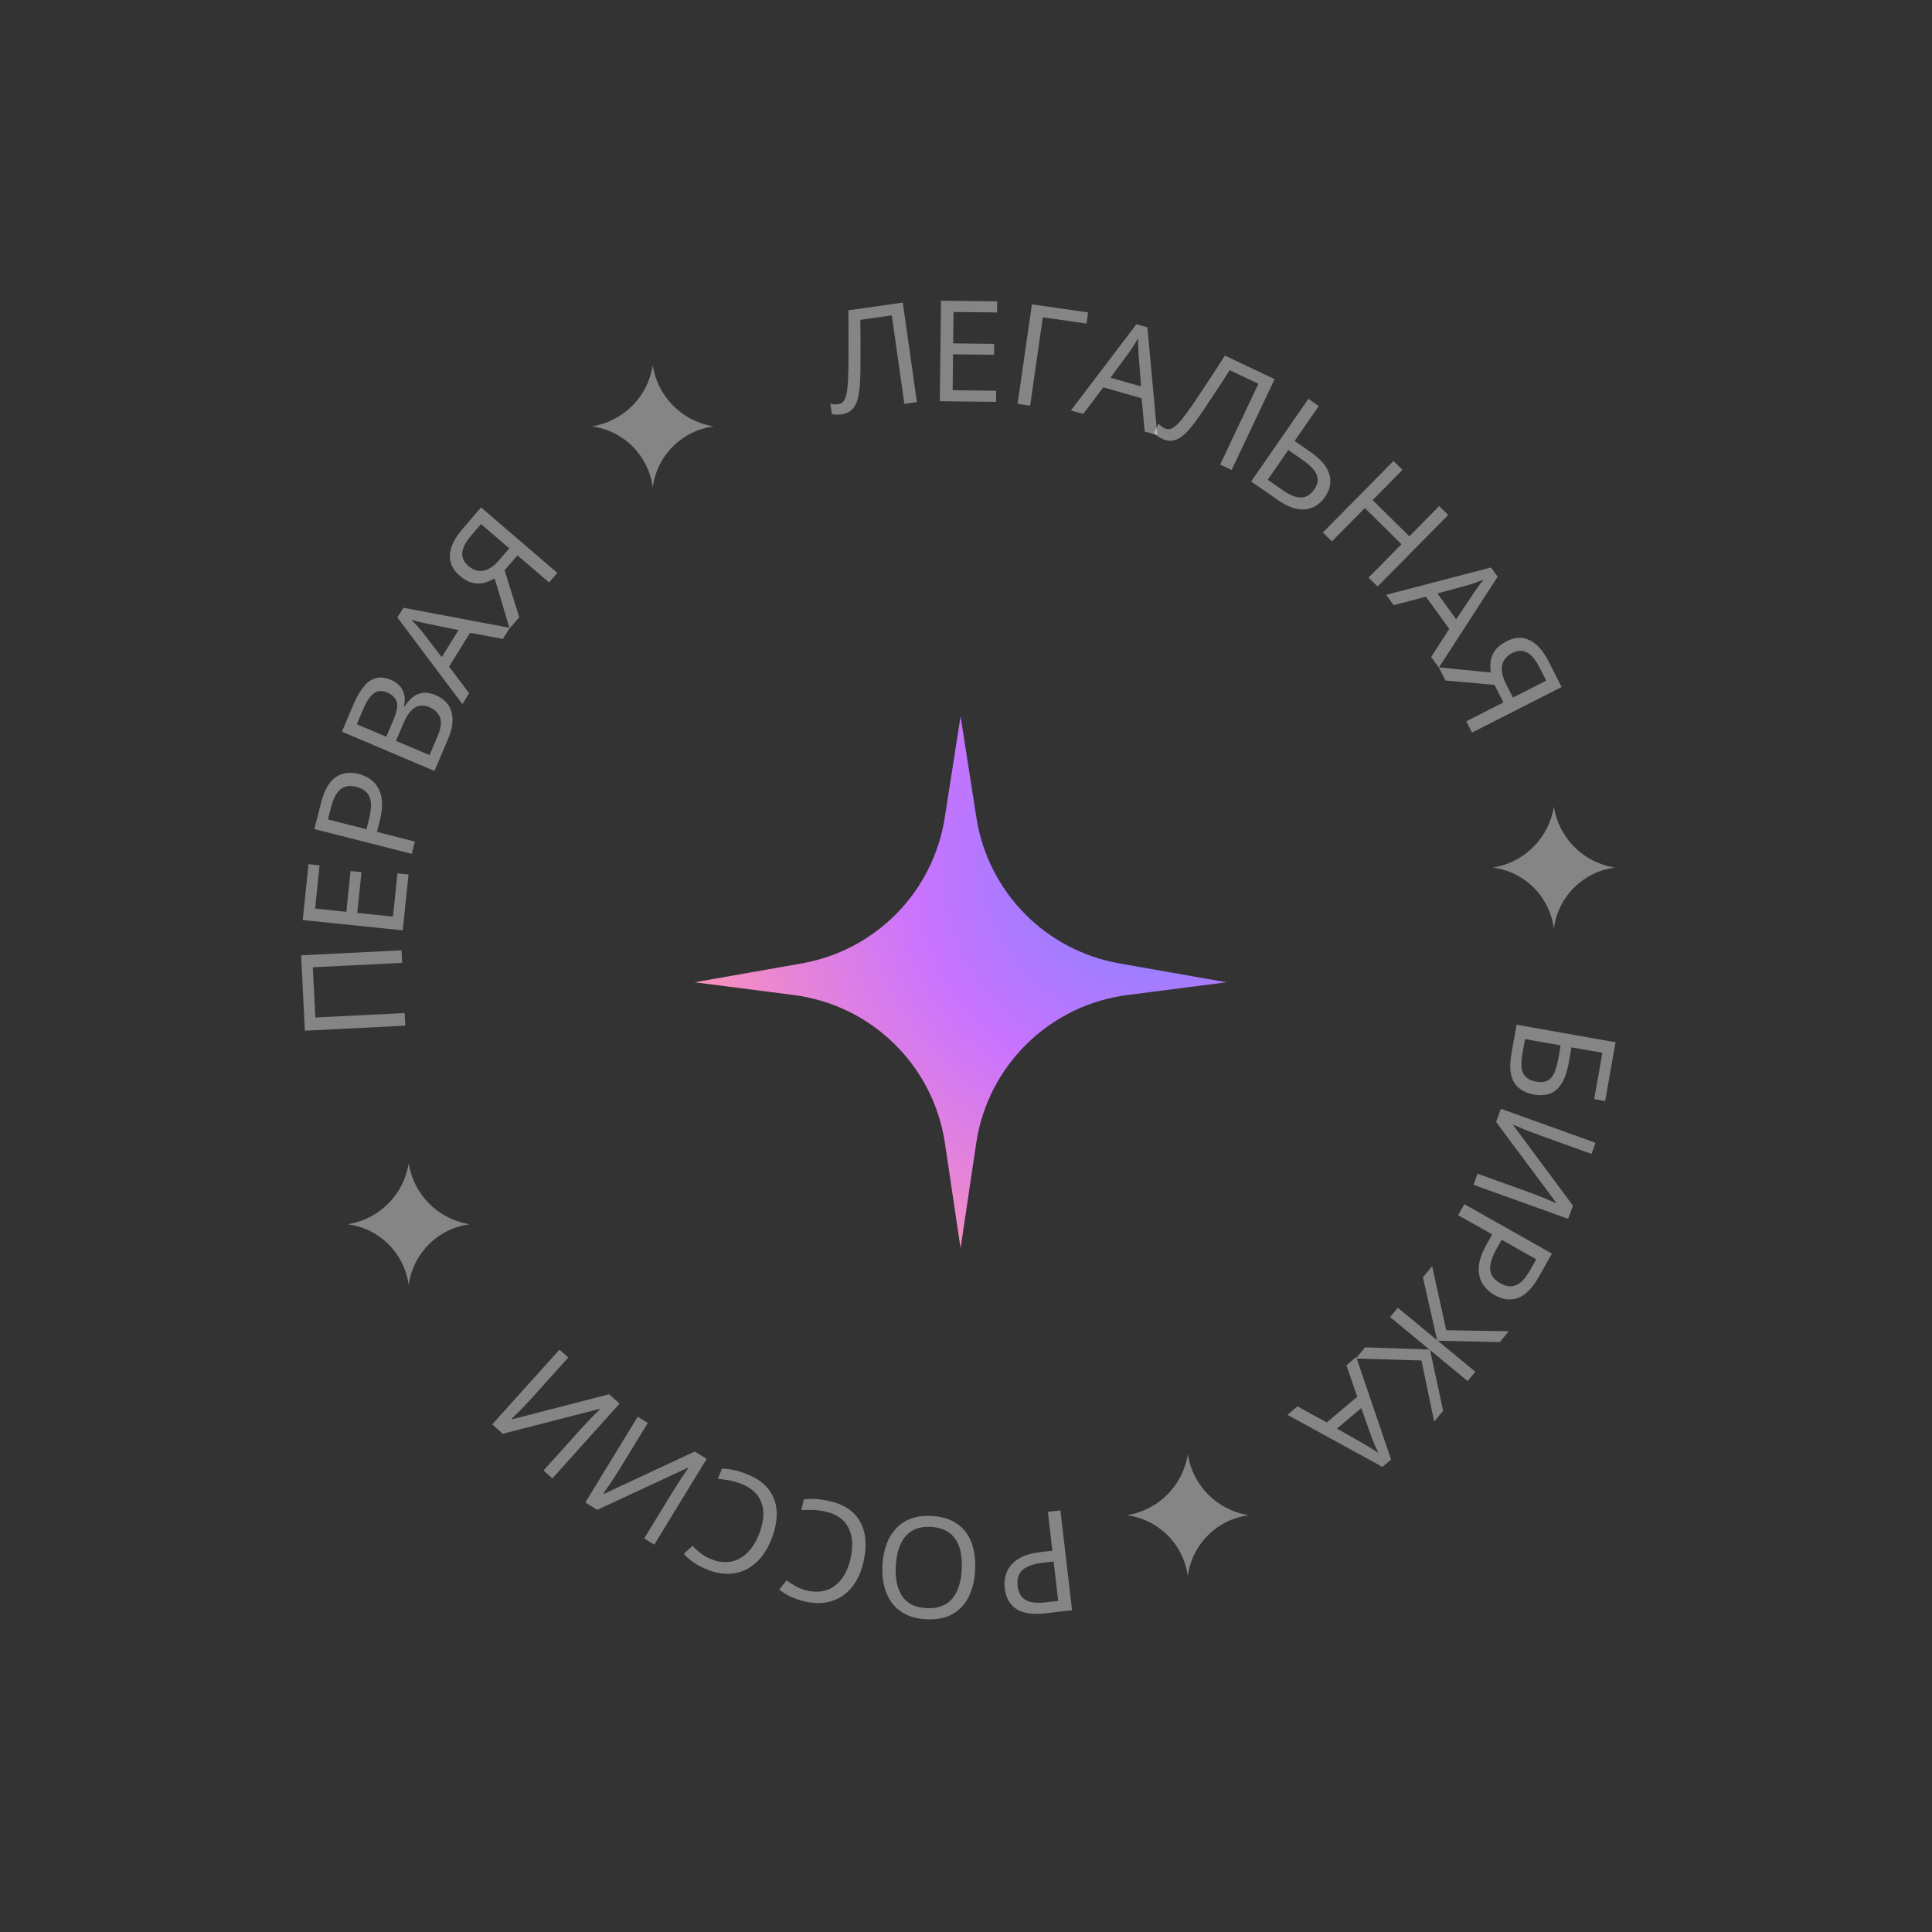 <svg width="178" height="178" viewBox="0 0 178 178" fill="none" xmlns="http://www.w3.org/2000/svg">
<rect x="0" y="0" width="178" height="178" fill="#333333" stroke="none"/>
<path d="M88.5 66L89.957 75.334C91.023 82.165 96.316 87.561 103.124 88.76L113 90.5L103.866 91.675C96.692 92.597 91.004 98.174 89.94 105.328L88.5 115L87.06 105.328C85.996 98.174 80.308 92.597 73.134 91.675L64 90.5L73.876 88.76C80.684 87.561 85.977 82.165 87.043 75.334L88.5 66Z" fill="url(#paint0_radial_254_2560)"/>
<path d="M60.14 33.665C60.584 36.513 62.791 38.763 65.63 39.263L65.761 39.286C62.875 39.657 60.587 41.9 60.159 44.778L60.14 44.907L60.121 44.778C59.692 41.9 57.404 39.657 54.519 39.286L54.65 39.263C57.489 38.763 59.695 36.513 60.14 33.665Z" fill="white" fill-opacity="0.4"/>
<path d="M143.161 74.311C143.606 77.159 145.812 79.409 148.651 79.909L148.782 79.932C145.897 80.303 143.609 82.546 143.18 85.424L143.161 85.553L143.142 85.424C142.713 82.546 140.426 80.303 137.54 79.932L137.671 79.909C140.51 79.409 142.716 77.159 143.161 74.311Z" fill="white" fill-opacity="0.4"/>
<path d="M109.434 133.982C109.878 136.83 112.085 139.08 114.924 139.58L115.055 139.603C112.169 139.974 109.881 142.217 109.453 145.095L109.434 145.224L109.414 145.095C108.986 142.217 106.698 139.974 103.812 139.603L103.944 139.58C106.783 139.08 108.989 136.83 109.434 133.982Z" fill="white" fill-opacity="0.4"/>
<path d="M37.655 107.173C38.1 110.021 40.306 112.271 43.145 112.771L43.276 112.795C40.391 113.166 38.103 115.409 37.674 118.286L37.655 118.416L37.636 118.286C37.208 115.409 34.919 113.166 32.034 112.795L32.165 112.771C35.004 112.271 37.211 110.021 37.655 107.173Z" fill="white" fill-opacity="0.4"/>
<path d="M37.34 94.498L28.089 94.962L27.741 88.018L36.992 87.554L37.05 88.707L28.823 89.119L29.054 93.745L37.281 93.332L37.34 94.498Z" fill="white" fill-opacity="0.4"/>
<path d="M37.636 80.567L37.106 85.716L27.893 84.767L28.423 79.619L29.442 79.724L29.032 83.711L31.909 84.007L32.296 80.252L33.303 80.356L32.916 84.111L36.206 84.45L36.617 80.463L37.636 80.567Z" fill="white" fill-opacity="0.4"/>
<path d="M29.565 74.008C29.863 72.834 30.311 72.038 30.909 71.619C31.506 71.2 32.224 71.097 33.062 71.31C33.431 71.403 33.771 71.557 34.083 71.77C34.388 71.973 34.64 72.246 34.837 72.591C35.035 72.936 35.155 73.359 35.197 73.861C35.231 74.36 35.163 74.945 34.992 75.615L34.73 76.646L38.225 77.535L37.937 78.666L28.961 76.384L29.565 74.008ZM30.508 74.354L30.217 75.498L33.762 76.4L33.992 75.495C34.137 74.925 34.199 74.436 34.177 74.029C34.148 73.62 34.022 73.289 33.801 73.037C33.579 72.784 33.251 72.603 32.815 72.492C32.237 72.345 31.758 72.419 31.379 72.716C31.001 73.012 30.71 73.558 30.508 74.354Z" fill="white" fill-opacity="0.4"/>
<path d="M32.535 64.977C32.836 64.268 33.155 63.704 33.493 63.284C33.834 62.855 34.211 62.588 34.623 62.481C35.038 62.365 35.504 62.418 36.022 62.637C36.356 62.779 36.628 62.969 36.836 63.208C37.041 63.436 37.178 63.71 37.248 64.031C37.314 64.341 37.304 64.684 37.22 65.062L37.279 65.087C37.487 64.753 37.727 64.474 38 64.252C38.276 64.021 38.589 63.882 38.939 63.833C39.288 63.784 39.686 63.854 40.132 64.043C40.649 64.262 41.041 64.569 41.306 64.963C41.562 65.354 41.692 65.813 41.694 66.34C41.691 66.856 41.56 67.42 41.3 68.033L40.028 71.03L31.502 67.413L32.535 64.977ZM36.257 66.302C36.567 65.57 36.665 65.019 36.549 64.65C36.425 64.278 36.132 63.995 35.67 63.799C35.2 63.599 34.795 63.625 34.454 63.875C34.109 64.113 33.782 64.595 33.475 65.319L32.877 66.728L35.588 67.878L36.257 66.302ZM36.483 68.258L39.577 69.57L40.306 67.851C40.627 67.094 40.703 66.507 40.533 66.087C40.363 65.668 40.04 65.356 39.562 65.154C39.26 65.025 38.968 64.982 38.688 65.022C38.411 65.055 38.147 65.201 37.896 65.461C37.64 65.71 37.401 66.097 37.178 66.622L36.483 68.258Z" fill="white" fill-opacity="0.4"/>
<path d="M46.334 58.867L43.31 58.301L41.373 61.419L43.225 63.869L42.602 64.872L36.613 56.888L37.168 55.996L46.971 57.843L46.334 58.867ZM39.317 57.453C39.244 57.439 39.115 57.409 38.929 57.365C38.742 57.32 38.553 57.274 38.359 57.225C38.163 57.164 38.011 57.121 37.905 57.095C38.029 57.223 38.154 57.357 38.281 57.497C38.406 57.625 38.516 57.75 38.614 57.872C38.716 57.986 38.802 58.085 38.872 58.169L40.697 60.541L42.244 58.051L39.317 57.453Z" fill="white" fill-opacity="0.4"/>
<path d="M46.49 52.543L47.84 56.865L46.952 57.899L45.572 53.294C45.272 53.47 44.951 53.605 44.609 53.698C44.272 53.785 43.913 53.785 43.532 53.697C43.152 53.61 42.755 53.388 42.341 53.033C41.705 52.487 41.408 51.85 41.451 51.123C41.487 50.391 41.88 49.588 42.629 48.715L44.319 46.747L51.346 52.781L50.586 53.667L47.673 51.165L46.49 52.543ZM43.404 49.346C43.083 49.721 42.855 50.072 42.721 50.401C42.586 50.73 42.552 51.043 42.617 51.338C42.688 51.627 42.871 51.898 43.167 52.152C43.6 52.524 44.058 52.667 44.542 52.581C45.026 52.495 45.528 52.15 46.046 51.547L46.925 50.523L44.317 48.284L43.404 49.346Z" fill="white" fill-opacity="0.4"/>
<path d="M84.478 37.048L83.322 37.212L82.164 29.056L79.262 29.469C79.269 29.948 79.275 30.454 79.281 30.986C79.285 31.509 79.285 32.029 79.279 32.545C79.282 33.06 79.281 33.545 79.276 34C79.271 34.455 79.258 34.854 79.237 35.198C79.207 35.787 79.139 36.295 79.034 36.72C78.928 37.146 78.753 37.481 78.508 37.725C78.272 37.968 77.936 38.121 77.499 38.183C77.353 38.204 77.201 38.208 77.042 38.196C76.893 38.191 76.76 38.175 76.642 38.148L76.505 37.184C76.606 37.214 76.718 37.237 76.843 37.254C76.966 37.263 77.097 37.258 77.234 37.238C77.49 37.202 77.677 37.07 77.793 36.844C77.917 36.608 78 36.33 78.042 36.01C78.082 35.681 78.111 35.358 78.127 35.041C78.143 34.785 78.156 34.447 78.166 34.027C78.175 33.597 78.179 33.099 78.177 32.532C78.183 31.963 78.183 31.347 78.177 30.684C78.177 30.012 78.17 29.314 78.154 28.591L83.176 27.878L84.478 37.048Z" fill="white" fill-opacity="0.4"/>
<path d="M91.765 37.025L86.589 36.964L86.698 27.703L91.873 27.763L91.861 28.788L87.853 28.741L87.819 31.634L91.594 31.678L91.582 32.69L87.807 32.645L87.769 35.953L91.777 36L91.765 37.025Z" fill="white" fill-opacity="0.4"/>
<path d="M100.247 28.784L100.099 29.811L96.08 29.233L94.91 37.374L93.754 37.208L95.072 28.04L100.247 28.784Z" fill="white" fill-opacity="0.4"/>
<path d="M105.464 39.758L105.18 36.695L101.65 35.685L99.802 38.138L98.667 37.814L104.704 29.866L105.714 30.155L106.624 40.089L105.464 39.758ZM104.901 32.621C104.895 32.548 104.888 32.415 104.88 32.224C104.871 32.033 104.864 31.837 104.858 31.638C104.863 31.432 104.863 31.275 104.858 31.165C104.769 31.32 104.675 31.477 104.575 31.638C104.486 31.792 104.396 31.933 104.306 32.06C104.224 32.189 104.152 32.299 104.09 32.389L102.31 34.794L105.128 35.6L104.901 32.621Z" fill="white" fill-opacity="0.4"/>
<path d="M113.469 43.303L112.414 42.803L115.941 35.359L113.292 34.104C113.033 34.508 112.76 34.933 112.471 35.38C112.187 35.82 111.9 36.253 111.611 36.681C111.33 37.113 111.062 37.517 110.807 37.893C110.552 38.27 110.321 38.596 110.114 38.871C109.764 39.347 109.428 39.733 109.106 40.03C108.783 40.327 108.452 40.51 108.113 40.579C107.782 40.652 107.417 40.594 107.019 40.405C106.886 40.342 106.757 40.261 106.631 40.163C106.509 40.077 106.407 39.99 106.323 39.903L106.74 39.024C106.807 39.104 106.889 39.185 106.983 39.268C107.081 39.343 107.193 39.411 107.318 39.47C107.553 39.581 107.781 39.574 108.002 39.45C108.236 39.321 108.458 39.135 108.669 38.89C108.885 38.638 109.086 38.384 109.274 38.129C109.429 37.925 109.626 37.65 109.866 37.304C110.11 36.951 110.388 36.537 110.699 36.062C111.017 35.591 111.357 35.077 111.716 34.52C112.087 33.959 112.466 33.373 112.851 32.761L117.435 34.933L113.469 43.303Z" fill="white" fill-opacity="0.4"/>
<path d="M115.27 44.359L120.544 36.745L121.503 37.41L119.273 40.63L120.702 41.62C121.413 42.113 121.911 42.6 122.198 43.083C122.484 43.565 122.607 44.034 122.565 44.489C122.524 44.944 122.362 45.374 122.082 45.779C121.771 46.227 121.398 46.547 120.96 46.738C120.529 46.934 120.048 46.985 119.514 46.889C118.981 46.793 118.402 46.528 117.776 46.095L115.27 44.359ZM118.249 45.208C118.867 45.636 119.412 45.845 119.882 45.834C120.357 45.816 120.76 45.569 121.09 45.092C121.316 44.765 121.418 44.452 121.395 44.151C121.383 43.849 121.258 43.552 121.018 43.26C120.786 42.972 120.449 42.676 120.008 42.371L118.697 41.462L116.799 44.203L118.249 45.208Z" fill="white" fill-opacity="0.4"/>
<path d="M126.92 54.037L126.089 53.217L129.124 50.142L125.745 46.807L122.71 49.881L121.879 49.061L128.386 42.469L129.217 43.29L126.465 46.078L129.844 49.413L132.596 46.625L133.427 47.445L126.92 54.037Z" fill="white" fill-opacity="0.4"/>
<path d="M131.856 60.53L133.525 57.946L131.373 54.972L128.404 55.759L127.712 54.803L137.369 52.283L137.985 53.134L132.563 61.508L131.856 60.53ZM135.822 54.571C135.863 54.509 135.939 54.401 136.051 54.245C136.162 54.09 136.277 53.931 136.396 53.771C136.527 53.612 136.624 53.489 136.688 53.4C136.522 53.466 136.351 53.531 136.173 53.596C136.008 53.662 135.85 53.718 135.701 53.762C135.556 53.813 135.432 53.855 135.328 53.888L132.442 54.679L134.16 57.054L135.822 54.571Z" fill="white" fill-opacity="0.4"/>
<path d="M137.69 63.096L133.179 62.698L132.562 61.484L137.345 61.962C137.297 61.618 137.294 61.27 137.338 60.917C137.386 60.573 137.523 60.241 137.749 59.922C137.975 59.604 138.331 59.321 138.817 59.074C139.564 58.694 140.266 58.662 140.922 58.978C141.585 59.291 142.178 59.96 142.699 60.985L143.875 63.297L135.62 67.496L135.091 66.456L138.513 64.715L137.69 63.096ZM141.821 61.461C141.597 61.022 141.359 60.677 141.106 60.427C140.853 60.178 140.577 60.027 140.279 59.975C139.985 59.93 139.664 59.996 139.317 60.173C138.809 60.431 138.502 60.801 138.397 61.281C138.292 61.762 138.419 62.356 138.78 63.066L139.392 64.268L142.456 62.71L141.821 61.461Z" fill="white" fill-opacity="0.4"/>
<path d="M139.727 94.408L148.846 96.027L147.885 101.442L146.876 101.263L147.633 96.997L144.785 96.492L144.545 97.846C144.383 98.757 144.143 99.443 143.823 99.904C143.513 100.368 143.144 100.662 142.718 100.789C142.3 100.916 141.84 100.936 141.338 100.847C140.784 100.748 140.327 100.553 139.966 100.261C139.604 99.977 139.359 99.573 139.232 99.05C139.105 98.527 139.112 97.87 139.253 97.078L139.727 94.408ZM140.257 97.137C140.112 97.955 140.146 98.554 140.359 98.934C140.582 99.316 140.978 99.558 141.548 99.659C141.94 99.728 142.265 99.703 142.524 99.582C142.789 99.471 143.005 99.245 143.171 98.906C143.335 98.575 143.469 98.116 143.573 97.528L143.789 96.315L140.506 95.732L140.257 97.137Z" fill="white" fill-opacity="0.4"/>
<path d="M146.998 105.289L146.629 106.314L141.844 104.593C141.641 104.52 141.418 104.435 141.177 104.34C140.941 104.255 140.707 104.166 140.474 104.073C140.241 103.98 140.033 103.891 139.852 103.808C139.676 103.735 139.541 103.677 139.446 103.634L139.428 103.683L144.917 111.075L144.478 112.295L135.763 109.161L136.131 108.135L140.867 109.839C141.087 109.918 141.322 110.007 141.571 110.106C141.829 110.207 142.074 110.305 142.307 110.398C142.545 110.502 142.756 110.592 142.941 110.667C143.125 110.743 143.26 110.8 143.347 110.841L143.364 110.792L137.843 103.375L138.282 102.154L146.998 105.289Z" fill="white" fill-opacity="0.4"/>
<path d="M141.776 117.632C141.18 118.687 140.539 119.338 139.853 119.585C139.166 119.833 138.447 119.745 137.694 119.319C137.362 119.132 137.074 118.895 136.829 118.607C136.588 118.332 136.417 118.002 136.316 117.617C136.216 117.233 136.211 116.793 136.302 116.298C136.4 115.807 136.62 115.261 136.96 114.658L137.483 113.732L134.343 111.958L134.918 110.942L142.982 115.498L141.776 117.632ZM140.957 117.051L141.538 116.023L138.353 114.223L137.893 115.037C137.604 115.549 137.416 116.004 137.33 116.402C137.252 116.805 137.286 117.157 137.434 117.459C137.581 117.761 137.85 118.022 138.242 118.243C138.761 118.537 139.243 118.59 139.686 118.404C140.129 118.217 140.553 117.766 140.957 117.051Z" fill="white" fill-opacity="0.4"/>
<path d="M133.248 122.556L139.007 122.651L138.181 123.651L132.465 123.524L135.926 126.382L135.215 127.242L131.754 124.384L132.961 129.973L132.135 130.973L130.962 125.345L124.918 125.166L125.769 124.136L131.694 124.335L128.073 121.345L128.784 120.485L132.405 123.475L131.096 117.684L131.947 116.654L133.248 122.556Z" fill="white" fill-opacity="0.4"/>
<path d="M119.54 129.575L122.239 131.051L125.048 128.688L124.047 125.784L124.95 125.024L128.167 134.472L127.363 135.148L118.616 130.352L119.54 129.575ZM125.773 133.096C125.837 133.132 125.951 133.2 126.114 133.3C126.277 133.4 126.443 133.504 126.612 133.61C126.78 133.729 126.91 133.817 127.004 133.874C126.925 133.714 126.848 133.548 126.77 133.375C126.692 133.215 126.626 133.062 126.571 132.916C126.509 132.776 126.458 132.655 126.418 132.553L125.418 129.732L123.175 131.62L125.773 133.096Z" fill="white" fill-opacity="0.4"/>
<path d="M96.334 148.635C95.131 148.775 94.228 148.641 93.623 148.232C93.018 147.823 92.666 147.189 92.566 146.33C92.522 145.952 92.545 145.58 92.633 145.213C92.713 144.855 92.879 144.522 93.13 144.215C93.382 143.907 93.735 143.644 94.188 143.426C94.643 143.216 95.214 143.072 95.901 142.992L96.957 142.869L96.542 139.287L97.701 139.153L98.769 148.353L96.334 148.635ZM96.322 147.631L97.494 147.495L97.073 143.861L96.145 143.969C95.561 144.037 95.082 144.153 94.71 144.319C94.338 144.492 94.074 144.728 93.917 145.024C93.76 145.321 93.707 145.693 93.759 146.14C93.828 146.732 94.068 147.153 94.48 147.401C94.892 147.649 95.506 147.726 96.322 147.631Z" fill="white" fill-opacity="0.4"/>
<path d="M81.303 144.198C81.342 143.481 81.469 142.834 81.683 142.257C81.896 141.689 82.196 141.203 82.582 140.8C82.96 140.396 83.422 140.097 83.97 139.902C84.509 139.707 85.129 139.629 85.828 139.667C86.553 139.708 87.177 139.855 87.7 140.109C88.223 140.372 88.65 140.72 88.981 141.154C89.311 141.597 89.547 142.117 89.687 142.713C89.827 143.31 89.877 143.967 89.838 144.683C89.785 145.633 89.584 146.454 89.234 147.144C88.883 147.835 88.382 148.362 87.73 148.724C87.069 149.086 86.255 149.24 85.288 149.187C84.364 149.135 83.598 148.894 82.989 148.462C82.381 148.038 81.936 147.459 81.656 146.725C81.368 145.999 81.25 145.156 81.303 144.198ZM88.608 144.602C88.651 143.825 88.58 143.15 88.395 142.577C88.21 142.004 87.902 141.553 87.469 141.226C87.029 140.899 86.463 140.716 85.772 140.678C85.073 140.639 84.494 140.759 84.037 141.036C83.571 141.314 83.215 141.727 82.968 142.276C82.721 142.826 82.576 143.489 82.533 144.266C82.469 145.432 82.66 146.356 83.107 147.039C83.554 147.731 84.3 148.105 85.344 148.163C86.044 148.202 86.631 148.083 87.105 147.806C87.57 147.537 87.927 147.128 88.174 146.579C88.42 146.038 88.565 145.38 88.608 144.602Z" fill="white" fill-opacity="0.4"/>
<path d="M74.404 146.555C74.885 146.665 75.338 146.679 75.765 146.598C76.189 146.526 76.572 146.361 76.915 146.101C77.256 145.851 77.549 145.514 77.796 145.091C78.041 144.677 78.228 144.187 78.356 143.622C78.525 142.88 78.557 142.209 78.454 141.609C78.342 141.007 78.092 140.507 77.704 140.108C77.307 139.708 76.763 139.429 76.071 139.272C75.675 139.182 75.292 139.13 74.922 139.117C74.553 139.105 74.188 139.11 73.828 139.135L74.052 138.148C74.418 138.098 74.789 138.085 75.165 138.108C75.533 138.13 75.965 138.197 76.463 138.31C77.382 138.519 78.106 138.883 78.636 139.402C79.165 139.921 79.507 140.566 79.66 141.337C79.804 142.106 79.769 142.963 79.555 143.907C79.4 144.59 79.165 145.193 78.851 145.716C78.529 146.237 78.14 146.663 77.683 146.994C77.218 147.323 76.691 147.536 76.102 147.633C75.51 147.738 74.865 147.711 74.165 147.552C73.701 147.447 73.264 147.299 72.855 147.108C72.446 146.918 72.092 146.7 71.793 146.455L72.467 145.597C72.716 145.786 73.003 145.971 73.325 146.151C73.64 146.329 73.999 146.464 74.404 146.555Z" fill="white" fill-opacity="0.4"/>
<path d="M65.562 143.668C66.02 143.851 66.465 143.935 66.899 143.921C67.329 143.916 67.734 143.811 68.112 143.608C68.488 143.414 68.83 143.126 69.14 142.747C69.446 142.375 69.706 141.92 69.92 141.382C70.201 140.675 70.338 140.017 70.329 139.408C70.311 138.797 70.142 138.264 69.82 137.81C69.49 137.353 68.996 136.993 68.337 136.731C67.959 136.581 67.589 136.47 67.226 136.4C66.863 136.33 66.501 136.28 66.141 136.248L66.516 135.308C66.885 135.315 67.254 135.36 67.621 135.441C67.981 135.519 68.398 135.652 68.872 135.841C69.748 136.19 70.407 136.661 70.85 137.256C71.293 137.851 71.53 138.542 71.562 139.327C71.586 140.109 71.418 140.95 71.06 141.85C70.801 142.501 70.476 143.06 70.085 143.528C69.686 143.993 69.236 144.353 68.733 144.61C68.223 144.863 67.669 144.991 67.072 144.995C66.471 145.008 65.838 144.881 65.171 144.616C64.729 144.44 64.32 144.226 63.946 143.975C63.571 143.723 63.255 143.453 62.998 143.164L63.796 142.421C64.013 142.647 64.267 142.874 64.558 143.102C64.842 143.326 65.176 143.515 65.562 143.668Z" fill="white" fill-opacity="0.4"/>
<path d="M60.279 142.312L59.349 141.744L62.001 137.404C62.113 137.22 62.241 137.019 62.384 136.802C62.514 136.588 62.649 136.377 62.787 136.167C62.925 135.958 63.053 135.773 63.172 135.612C63.278 135.454 63.362 135.333 63.424 135.249L63.38 135.222L55.032 139.106L53.925 138.429L58.755 130.526L59.684 131.094L57.06 135.389C56.938 135.588 56.804 135.8 56.657 136.024C56.505 136.256 56.36 136.476 56.222 136.686C56.072 136.898 55.941 137.087 55.83 137.252C55.719 137.417 55.635 137.538 55.578 137.615L55.622 137.642L64.001 133.732L65.108 134.408L60.279 142.312Z" fill="white" fill-opacity="0.4"/>
<path d="M50.888 136.209L50.078 135.48L53.479 131.7C53.624 131.539 53.786 131.365 53.966 131.178C54.134 130.992 54.305 130.808 54.479 130.627C54.653 130.447 54.813 130.288 54.959 130.152C55.093 130.016 55.197 129.913 55.273 129.841L55.235 129.807L46.317 132.096L45.353 131.229L51.547 124.343L52.358 125.072L48.991 128.814C48.835 128.987 48.664 129.171 48.478 129.364C48.287 129.564 48.104 129.755 47.93 129.935C47.743 130.117 47.581 130.278 47.441 130.42C47.302 130.562 47.197 130.666 47.127 130.731L47.166 130.766L56.119 128.456L57.083 129.323L50.888 136.209Z" fill="white" fill-opacity="0.4"/>
<defs>
<radialGradient id="paint0_radial_254_2560" cx="0" cy="0" r="1" gradientUnits="userSpaceOnUse" gradientTransform="translate(107.404 77.81) rotate(143.774) scale(47.543 43.316)">
<stop stop-color="#7388FF"/>
<stop offset="0.503" stop-color="#CA73FF"/>
<stop offset="1" stop-color="#FF94B4"/>
</radialGradient>
</defs>
</svg>
